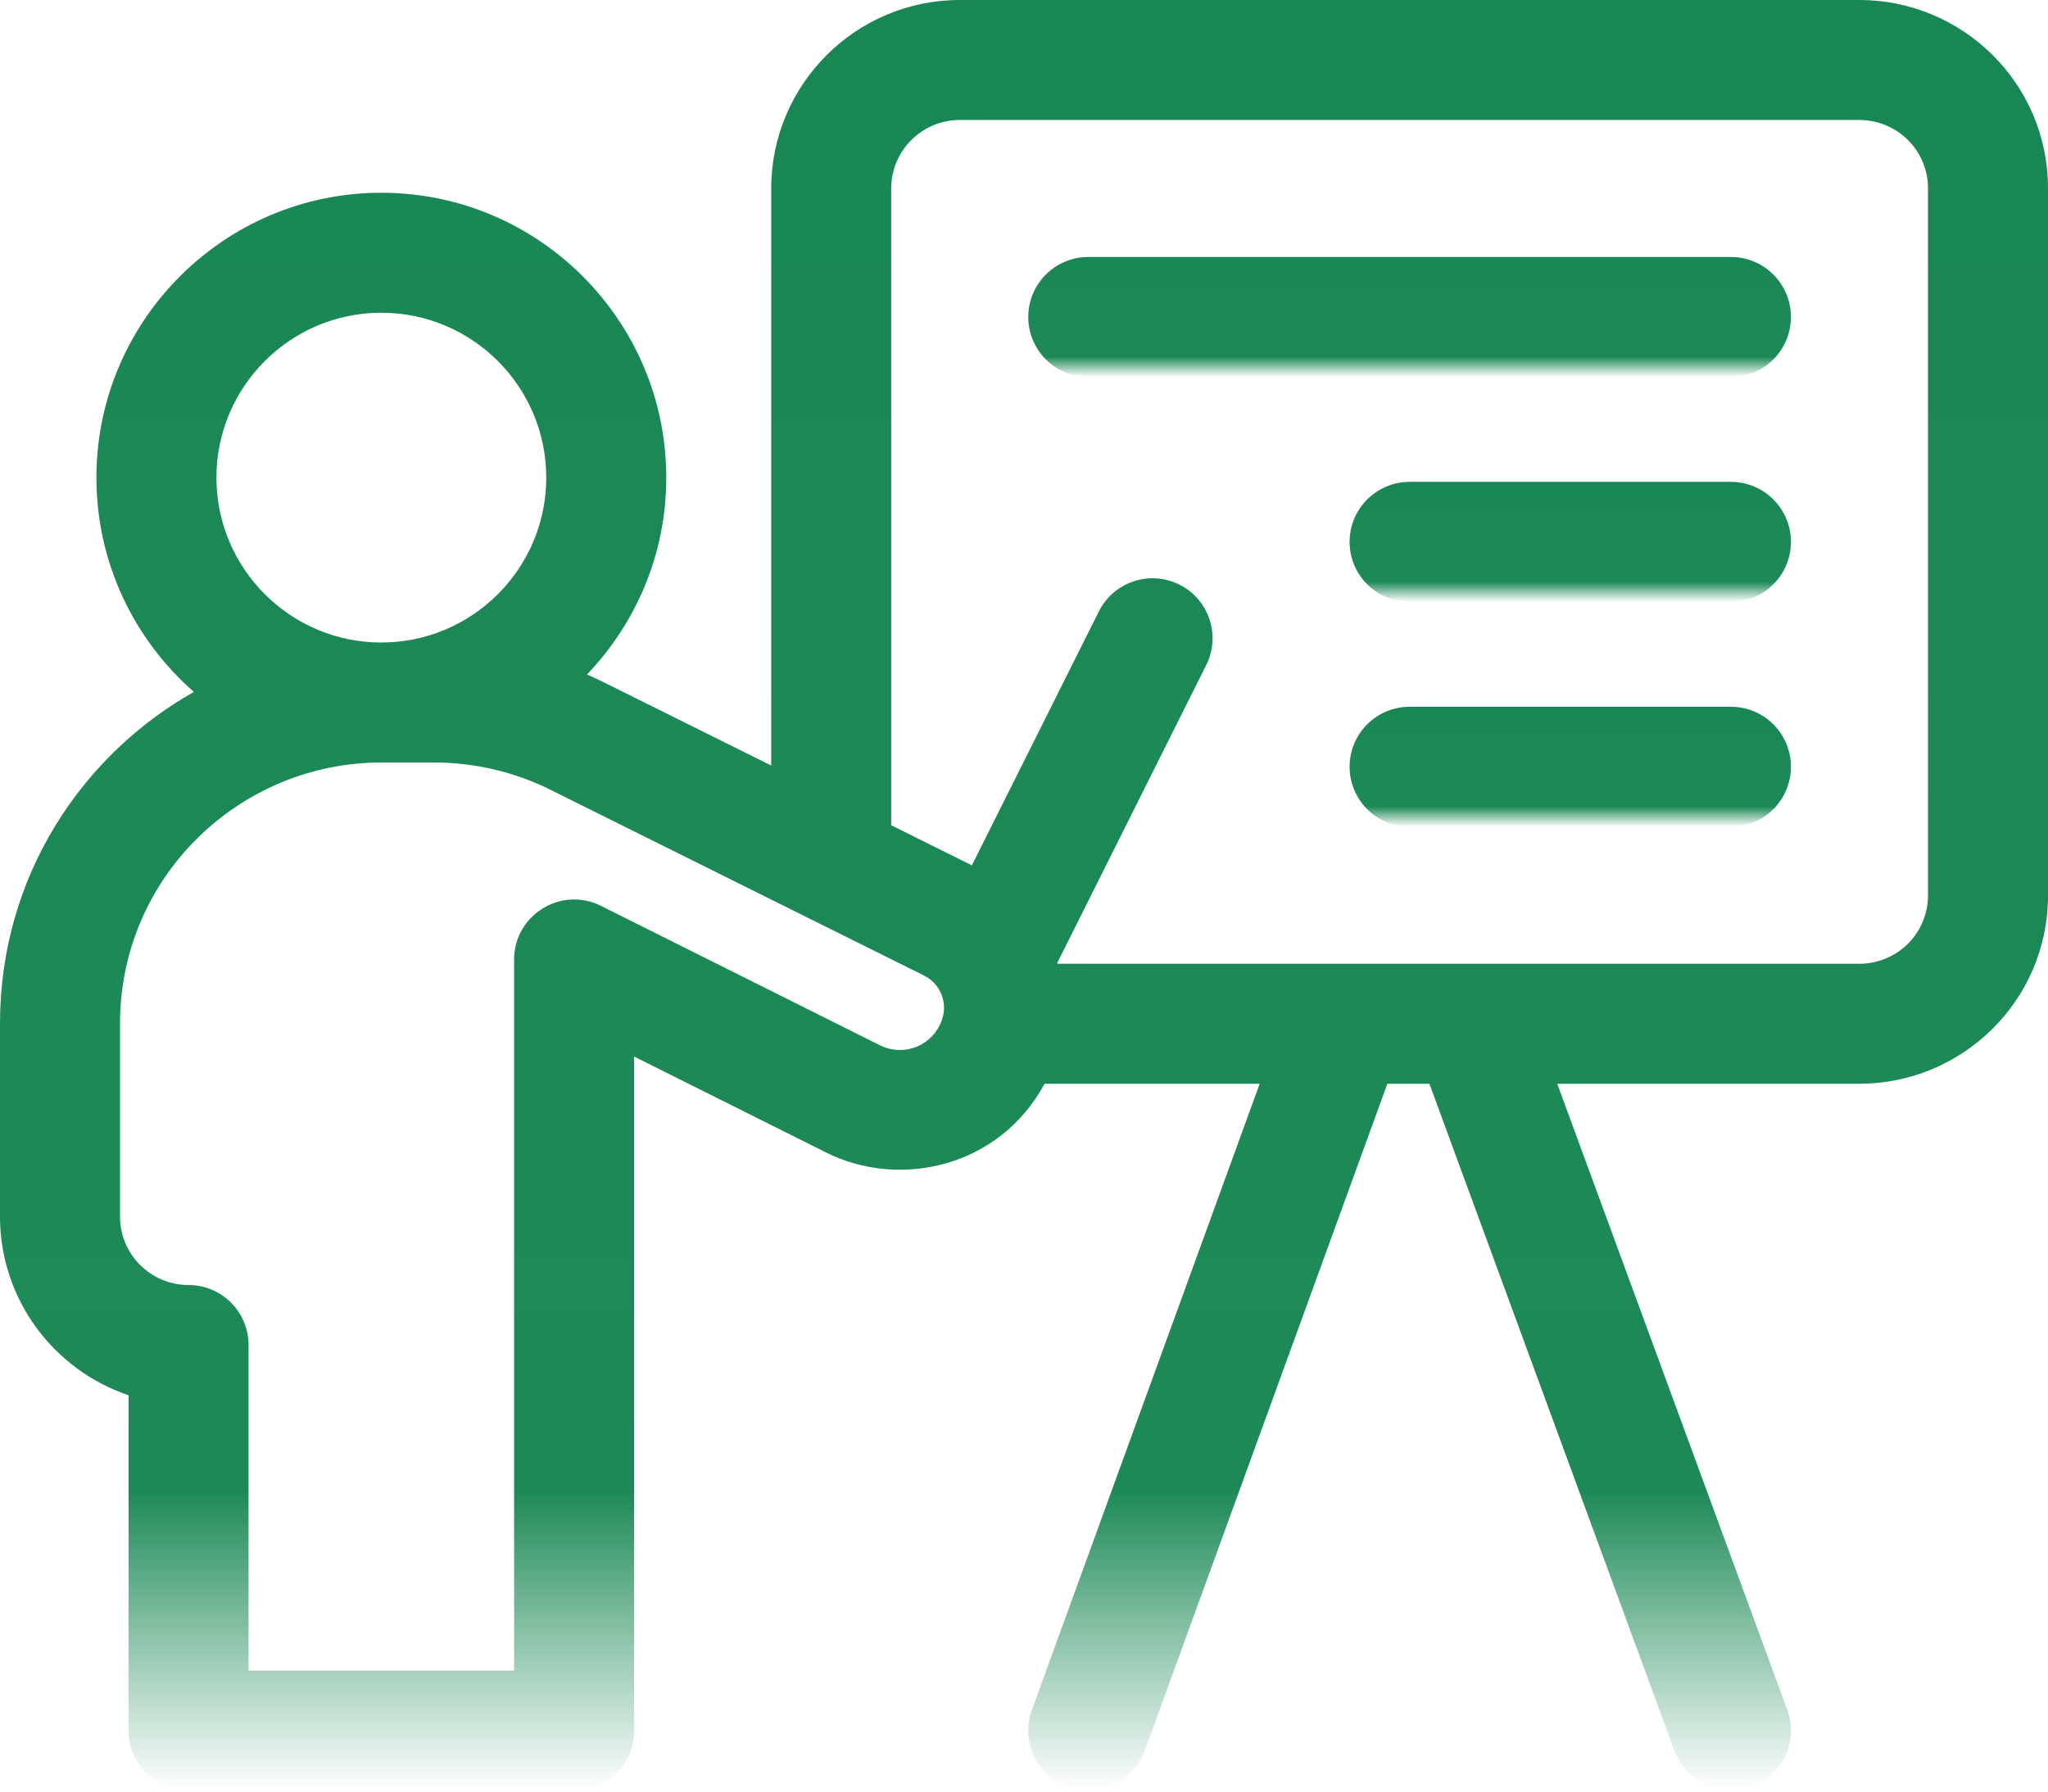 <svg width="64" height="56" viewBox="0 0 64 56" fill="none" xmlns="http://www.w3.org/2000/svg">
<path d="M58.108 0H29.992C26.743 0 24.1 2.643 24.1 5.892V23.928L18.879 21.332C18.703 21.244 18.524 21.161 18.343 21.082C19.876 19.482 20.821 17.314 20.821 14.929C20.821 10.02 16.827 6.025 11.917 6.025C7.007 6.025 3.013 10.02 3.013 14.929C3.013 17.597 4.194 19.994 6.059 21.627C2.624 23.56 0 27.33 0 32V38.025C0 40.619 1.684 42.826 4.017 43.611V54.092C4.017 55.127 4.856 55.967 5.892 55.967H17.941C18.977 55.967 19.816 55.127 19.816 54.092V33.025L25.819 36.026C28.117 37.174 31.233 36.49 32.642 33.875H39.365L32.246 53.451C31.892 54.424 32.395 55.5 33.368 55.853C34.48 56.258 35.469 55.56 35.77 54.732L43.355 33.875H44.669L52.331 54.738C52.623 55.53 53.605 56.268 54.738 55.852C55.71 55.495 56.209 54.417 55.852 53.445L48.664 33.875H58.108C61.294 33.875 64 31.305 64 27.983V5.892C64 2.569 61.294 0 58.108 0V0ZM6.763 14.929C6.763 12.087 9.075 9.775 11.916 9.775C14.759 9.775 17.071 12.087 17.071 14.929C17.071 17.771 14.759 20.083 11.916 20.083C9.075 20.083 6.763 17.771 6.763 14.929ZM29.438 31.87C29.433 31.884 29.428 31.898 29.423 31.912C29.295 32.269 29.006 32.57 28.652 32.715C28.278 32.868 27.856 32.852 27.497 32.672C23.931 30.888 18.779 28.314 18.779 28.314C17.535 27.692 16.066 28.599 16.066 29.992V52.217H7.767V42.041C7.767 41.006 6.927 40.166 5.892 40.166C4.71 40.166 3.75 39.206 3.75 38.025V32C3.75 27.419 7.48 23.834 11.916 23.834H13.573C14.83 23.834 16.085 24.128 17.207 24.689C17.207 24.689 26.507 29.314 28.876 30.493C29.383 30.745 29.625 31.337 29.438 31.87ZM60.25 27.983C60.25 28.556 60.028 29.094 59.623 29.498C59.226 29.896 58.673 30.125 58.108 30.125H33.05C33.046 30.115 33.044 30.105 33.041 30.095L37.694 20.789C38.157 19.862 37.782 18.736 36.855 18.273C35.93 17.81 34.803 18.185 34.34 19.111L30.371 27.048C29.631 26.68 28.771 26.252 27.85 25.794V5.892C27.85 4.711 28.811 3.75 29.992 3.75H58.108C58.673 3.75 59.226 3.979 59.624 4.378C60.028 4.781 60.25 5.319 60.25 5.892V27.983Z" fill="url(#paint0_linear_0_1)"/>
<path d="M54.092 8.033H34.008C32.973 8.033 32.133 8.873 32.133 9.908C32.133 10.944 32.973 11.783 34.008 11.783H54.092C55.127 11.783 55.967 10.944 55.967 9.908C55.967 8.873 55.127 8.033 54.092 8.033Z" fill="url(#paint1_linear_0_1)"/>
<path d="M54.092 15.062H44.05C43.015 15.062 42.175 15.902 42.175 16.938C42.175 17.973 43.015 18.812 44.05 18.812H54.092C55.127 18.812 55.967 17.973 55.967 16.938C55.967 15.902 55.127 15.062 54.092 15.062Z" fill="url(#paint2_linear_0_1)"/>
<path d="M54.092 22.092H44.05C43.015 22.092 42.175 22.931 42.175 23.967C42.175 25.002 43.015 25.842 44.05 25.842H54.092C55.127 25.842 55.967 25.002 55.967 23.967C55.967 22.931 55.127 22.092 54.092 22.092Z" fill="url(#paint3_linear_0_1)"/>
<defs>
<linearGradient id="paint0_linear_0_1" x1="32" y1="0" x2="32" y2="55.972" gradientUnits="userSpaceOnUse">
<stop stop-color="#198754"/>
<stop offset="0.833" stop-color="#198754" stop-opacity="0.979"/>
<stop offset="1" stop-color="#198754" stop-opacity="0"/>
</linearGradient>
<linearGradient id="paint1_linear_0_1" x1="44.05" y1="8.033" x2="44.05" y2="11.783" gradientUnits="userSpaceOnUse">
<stop stop-color="#198754"/>
<stop offset="0.833" stop-color="#198754" stop-opacity="0.979"/>
<stop offset="1" stop-color="#198754" stop-opacity="0"/>
</linearGradient>
<linearGradient id="paint2_linear_0_1" x1="49.071" y1="15.062" x2="49.071" y2="18.812" gradientUnits="userSpaceOnUse">
<stop stop-color="#198754"/>
<stop offset="0.833" stop-color="#198754" stop-opacity="0.979"/>
<stop offset="1" stop-color="#198754" stop-opacity="0"/>
</linearGradient>
<linearGradient id="paint3_linear_0_1" x1="49.071" y1="22.092" x2="49.071" y2="25.842" gradientUnits="userSpaceOnUse">
<stop stop-color="#198754"/>
<stop offset="0.833" stop-color="#198754" stop-opacity="0.979"/>
<stop offset="1" stop-color="#198754" stop-opacity="0"/>
</linearGradient>
</defs>
</svg>
